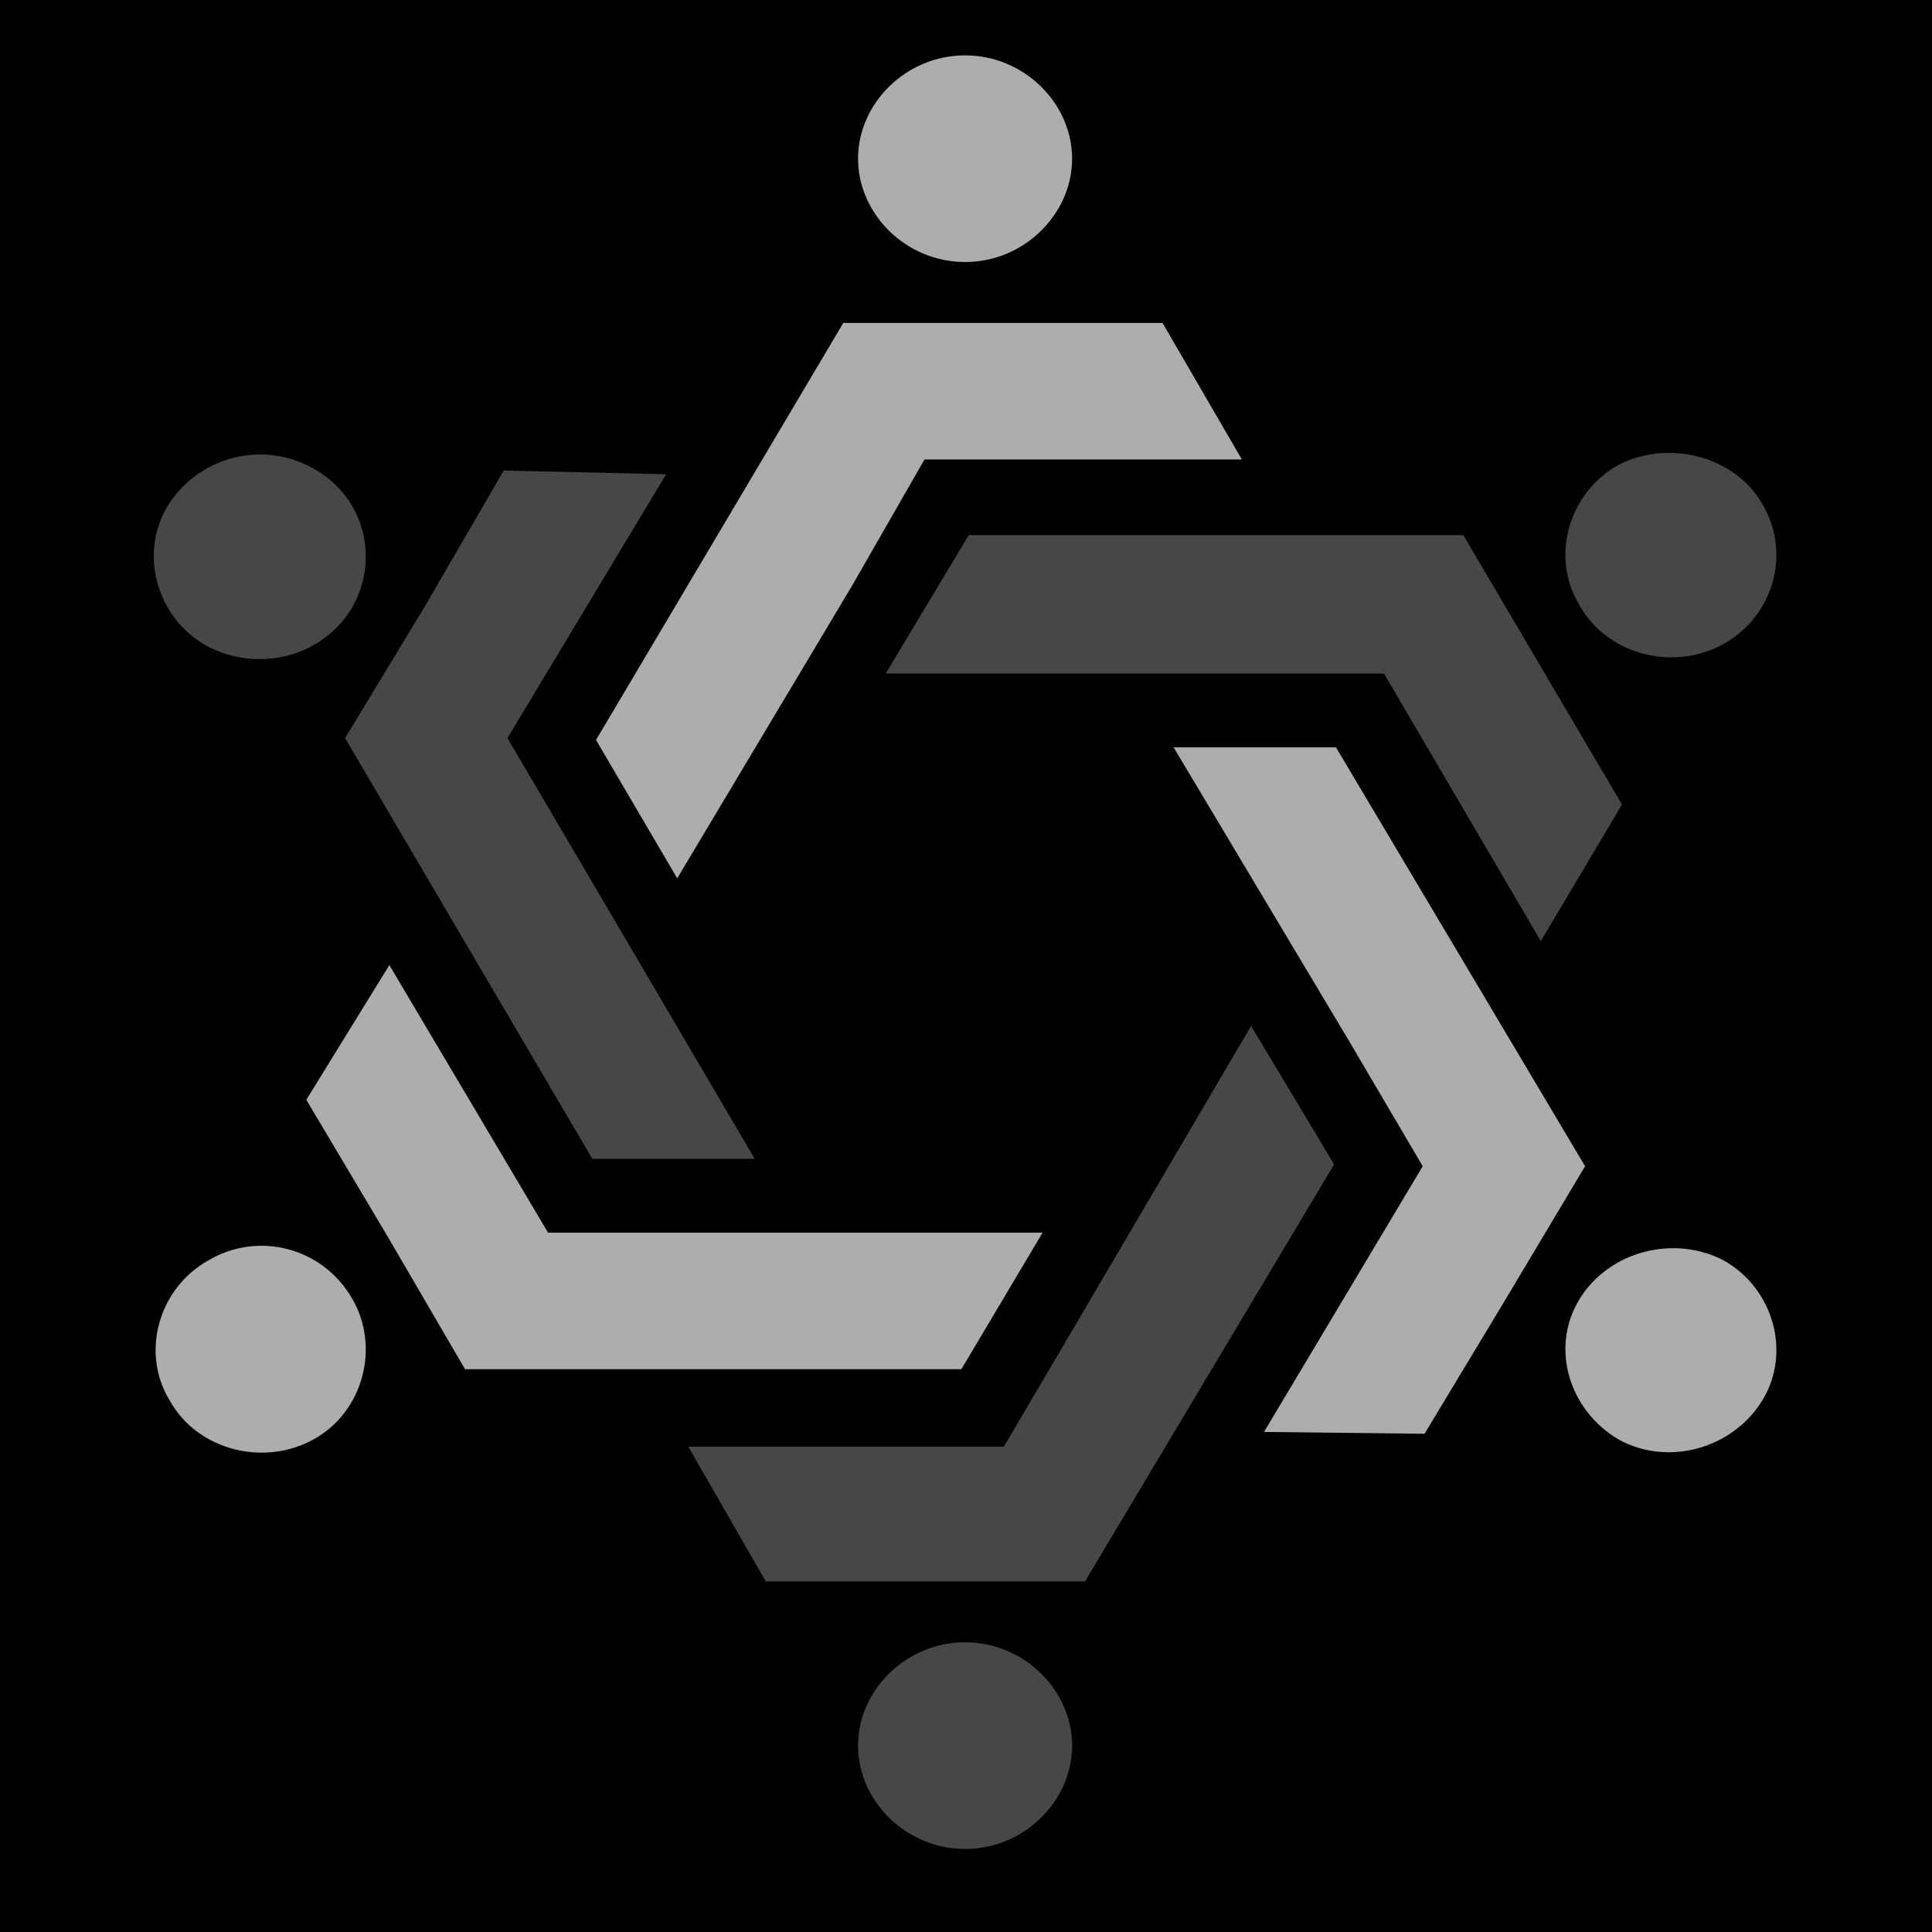 <?xml version="1.0" encoding="utf-8"?>
<!-- Generator: Adobe Illustrator 28.1.0, SVG Export Plug-In . SVG Version: 6.00 Build 0)  -->
<svg version="1.1" id="Capa_1" xmlns="http://www.w3.org/2000/svg" xmlns:xlink="http://www.w3.org/1999/xlink" x="0px" y="0px"
	 viewBox="0 0 104.7 104.7" style="enable-background:new 0 0 104.7 104.7;" xml:space="preserve">
<style type="text/css">
	.st0{stroke:#000000;stroke-miterlimit:10;}
	.st1{fill:#ADADAD;}
	.st2{fill:#474747;}
</style>
<rect class="st0" width="104.7" height="104.7"/>
<polygon class="st1" points="50.1,24.9 46.2,31.7 36.7,47.6 32.3,40.1 45.7,17.5 54.3,17.5 63,17.5 67.3,24.9 "/>
<polygon class="st2" points="75,36.5 67,36.5 48,36.5 52.5,29 79.3,29 83.6,36.3 87.9,43.6 83.5,51 "/>
<polygon class="st1" points="77.1,63.2 73.1,56.4 63.6,40.5 72.4,40.5 85.9,63.2 81.6,70.4 77.2,77.7 68.5,77.6 "/>
<polygon class="st2" points="54.4,78.4 58.4,71.6 67.8,55.6 72.3,63.1 58.8,85.7 50.2,85.7 41.5,85.7 37.3,78.4 "/>
<polygon class="st1" points="29.7,66.8 37.6,66.8 56.5,66.8 52.1,74.2 25.2,74.2 21,67 16.6,59.6 21.1,52.3 "/>
<polygon class="st2" points="27.5,40 31.5,46.8 40.9,62.8 32.1,62.8 18.7,40 23,32.9 27.3,25.5 36.1,25.7 "/>
<path class="st1" d="M52.3,3c3.2,0,5.8,2.6,5.8,5.6s-2.6,5.6-5.8,5.6s-5.8-2.6-5.8-5.6S49.1,3,52.3,3C52.3,3,52.3,3,52.3,3z"/>
<path class="st2" d="M52.3,89c3.2,0,5.8,2.6,5.8,5.6s-2.6,5.6-5.8,5.6s-5.8-2.6-5.8-5.6S49.1,89,52.3,89L52.3,89z"/>
<path class="st2" d="M95.5,27.3c1.6,2.7,0.6,6.1-2.1,7.6s-6.3,0.6-7.8-2.1c-1.6-2.6-0.6-6.1,2.1-7.6C90.4,23.8,94,24.7,95.5,27.3
	L95.5,27.3z"/>
<path class="st1" d="M19.1,70.4c1.5,2.6,0.6,6.1-2.1,7.6s-6.3,0.6-7.8-2.1c-1.6-2.6-0.6-6.1,2.1-7.6C14,66.7,17.5,67.6,19.1,70.4
	C19.1,70.4,19.1,70.4,19.1,70.4z"/>
<path class="st1" d="M95.5,75.9c-1.6,2.6-5.1,3.6-7.8,2.1c-2.7-1.6-3.7-5-2.1-7.6s5.1-3.5,7.8-2.1C96.1,69.8,97.1,73.3,95.5,75.9
	L95.5,75.9z"/>
<path class="st2" d="M19.1,32.9c-1.6,2.7-5.1,3.6-7.9,2.1c-2.7-1.5-3.7-5-2.1-7.6s5.1-3.6,7.9-2C19.7,26.9,20.6,30.2,19.1,32.9
	L19.1,32.9z"/>
</svg>
